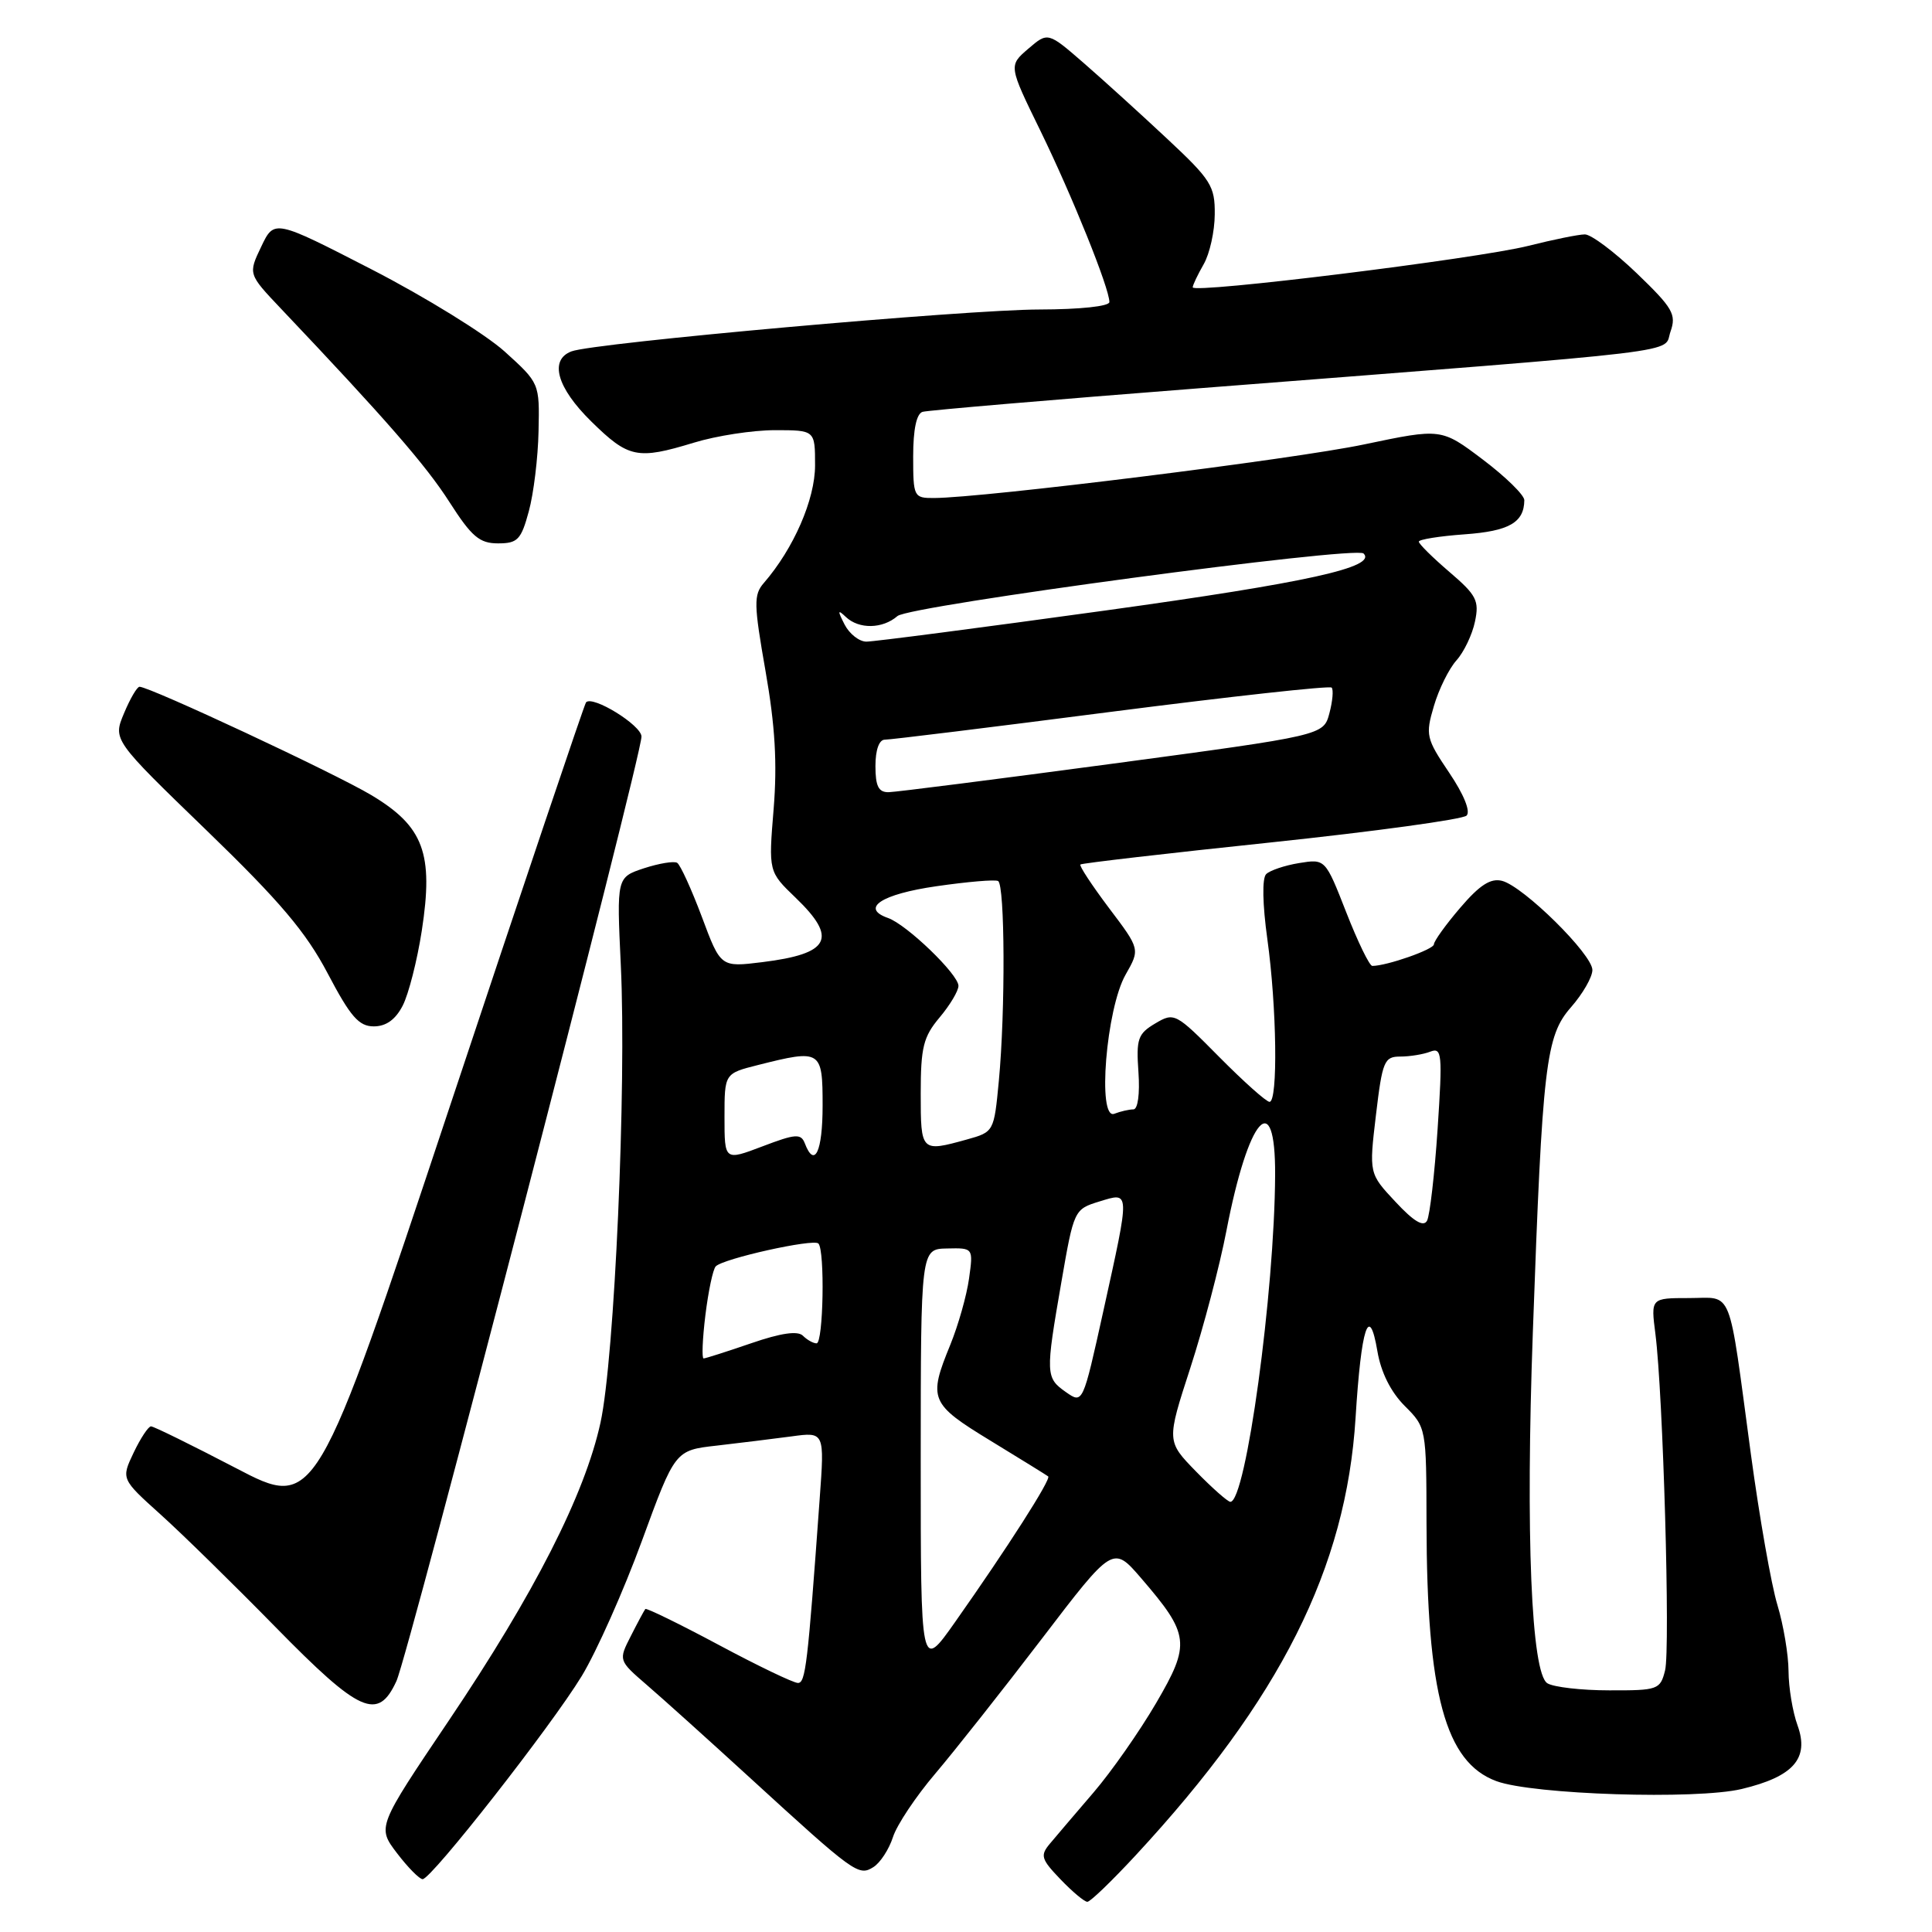 <?xml version="1.0" encoding="UTF-8" standalone="no"?>
<!DOCTYPE svg PUBLIC "-//W3C//DTD SVG 1.1//EN" "http://www.w3.org/Graphics/SVG/1.1/DTD/svg11.dtd" >
<svg xmlns="http://www.w3.org/2000/svg" xmlns:xlink="http://www.w3.org/1999/xlink" version="1.1" viewBox="0 0 256 256">
 <g >
 <path fill="currentColor"
d=" M 150.49 245.83 C 169.66 225.14 178.38 207.77 179.62 187.86 C 180.37 175.81 181.42 172.61 182.51 179.03 C 182.98 181.83 184.28 184.43 186.12 186.28 C 188.99 189.14 189.00 189.21 189.02 201.83 C 189.06 224.47 191.50 233.51 198.28 236.01 C 203.12 237.80 224.77 238.49 230.79 237.05 C 237.65 235.41 239.76 233.00 238.19 228.64 C 237.53 226.84 237.00 223.59 236.99 221.43 C 236.98 219.27 236.32 215.33 235.52 212.68 C 234.71 210.03 233.13 201.03 232.00 192.68 C 228.95 170.06 229.72 172.00 223.79 172.00 C 218.74 172.00 218.74 172.00 219.35 176.75 C 220.37 184.73 221.34 218.51 220.63 221.34 C 219.99 223.89 219.69 224.00 213.23 223.98 C 209.53 223.98 205.84 223.55 205.03 223.04 C 202.90 221.69 202.14 203.37 203.11 176.50 C 204.38 140.99 204.82 137.28 208.16 133.47 C 209.72 131.69 211.00 129.47 211.00 128.53 C 211.00 126.46 201.89 117.47 199.04 116.72 C 197.53 116.33 196.08 117.25 193.50 120.27 C 191.57 122.52 190.00 124.71 190.00 125.13 C 190.00 125.80 183.78 127.98 181.84 127.99 C 181.47 128.00 179.92 124.81 178.39 120.90 C 175.61 113.80 175.61 113.80 172.14 114.36 C 170.23 114.67 168.26 115.34 167.77 115.83 C 167.22 116.38 167.29 119.83 167.93 124.44 C 169.18 133.43 169.35 146.00 168.22 146.00 C 167.79 146.00 164.79 143.32 161.55 140.05 C 155.77 134.21 155.60 134.12 153.08 135.61 C 150.77 136.98 150.54 137.65 150.85 142.07 C 151.05 144.96 150.77 147.00 150.18 147.00 C 149.62 147.00 148.48 147.26 147.65 147.58 C 145.37 148.46 146.57 133.66 149.15 129.14 C 151.07 125.77 151.07 125.77 146.94 120.31 C 144.68 117.30 142.97 114.71 143.16 114.55 C 143.35 114.38 154.73 113.06 168.46 111.62 C 182.18 110.17 193.83 108.57 194.33 108.07 C 194.88 107.52 193.97 105.27 192.02 102.38 C 188.97 97.86 188.86 97.39 190.00 93.55 C 190.65 91.32 192.00 88.60 192.99 87.50 C 193.98 86.40 195.08 84.09 195.44 82.37 C 196.03 79.59 195.65 78.86 192.05 75.78 C 189.82 73.87 188.00 72.07 188.00 71.77 C 188.00 71.48 190.74 71.04 194.08 70.80 C 199.95 70.38 201.95 69.24 201.98 66.28 C 201.99 65.61 199.52 63.19 196.49 60.90 C 190.98 56.74 190.98 56.74 180.74 58.89 C 171.44 60.85 130.39 65.96 123.75 65.99 C 121.08 66.00 121.00 65.84 121.00 60.47 C 121.00 56.90 121.44 54.81 122.25 54.57 C 122.94 54.37 139.47 52.96 159.00 51.44 C 225.30 46.27 220.32 46.87 221.35 43.94 C 222.15 41.66 221.67 40.82 216.88 36.21 C 213.92 33.37 210.82 31.05 210.00 31.06 C 209.18 31.06 205.80 31.75 202.50 32.58 C 195.69 34.29 157.98 38.95 158.04 38.07 C 158.05 37.76 158.71 36.38 159.50 35.00 C 160.29 33.62 160.95 30.66 160.96 28.41 C 161.00 24.66 160.47 23.82 154.68 18.41 C 151.21 15.16 146.23 10.64 143.61 8.36 C 138.85 4.23 138.85 4.23 136.25 6.46 C 133.64 8.70 133.64 8.70 137.86 17.33 C 142.07 25.96 147.00 38.19 147.00 40.02 C 147.00 40.59 143.10 41.00 137.75 41.01 C 127.99 41.02 78.65 45.43 75.72 46.56 C 72.75 47.69 73.79 51.37 78.34 55.84 C 83.29 60.70 84.44 60.94 91.93 58.66 C 94.92 57.74 99.76 57.00 102.68 57.00 C 108.00 57.00 108.00 57.00 108.00 61.66 C 108.00 66.18 105.17 72.68 101.21 77.25 C 99.85 78.81 99.88 80.05 101.44 88.94 C 102.71 96.18 103.00 101.16 102.51 107.20 C 101.83 115.50 101.83 115.50 105.42 118.95 C 111.04 124.35 109.99 126.38 101.00 127.49 C 95.49 128.17 95.49 128.17 93.00 121.49 C 91.62 117.82 90.15 114.60 89.73 114.33 C 89.31 114.07 87.33 114.40 85.33 115.05 C 81.71 116.25 81.71 116.25 82.26 127.88 C 83.03 143.92 81.43 179.99 79.57 188.50 C 77.49 198.03 70.80 211.17 59.46 228.00 C 49.97 242.09 49.97 242.09 52.60 245.55 C 54.05 247.45 55.58 249.00 56.00 249.00 C 57.16 249.00 73.02 228.75 77.08 222.09 C 79.04 218.86 82.63 210.80 85.05 204.19 C 89.45 192.17 89.45 192.17 94.98 191.55 C 98.01 191.20 102.47 190.65 104.88 190.33 C 109.26 189.73 109.26 189.73 108.61 198.62 C 107.02 220.67 106.74 223.00 105.73 223.00 C 105.14 223.00 100.41 220.73 95.22 217.95 C 90.02 215.17 85.65 213.04 85.51 213.20 C 85.37 213.37 84.51 214.96 83.60 216.76 C 81.94 220.01 81.94 220.01 85.70 223.26 C 87.77 225.04 93.89 230.55 99.30 235.50 C 113.23 248.25 113.76 248.64 115.73 247.40 C 116.64 246.83 117.80 245.04 118.32 243.43 C 118.83 241.82 121.36 238.03 123.94 235.00 C 126.51 231.97 132.86 223.94 138.05 217.14 C 147.48 204.79 147.48 204.79 151.21 209.12 C 157.64 216.59 157.79 217.80 153.19 225.67 C 150.99 229.43 147.27 234.75 144.91 237.50 C 142.55 240.25 139.95 243.30 139.14 244.27 C 137.80 245.86 137.94 246.33 140.52 249.02 C 142.09 250.66 143.69 252.00 144.08 252.00 C 144.47 252.00 147.35 249.22 150.49 245.83 Z  M 52.53 222.75 C 54.14 219.25 85.00 100.31 85.00 97.60 C 85.00 96.10 78.50 92.09 77.65 93.07 C 77.44 93.31 69.30 117.47 59.55 146.77 C 41.82 200.05 41.82 200.05 31.24 194.52 C 25.42 191.49 20.37 189.00 20.01 189.00 C 19.66 189.00 18.62 190.57 17.71 192.48 C 16.05 195.97 16.05 195.97 21.27 200.67 C 24.15 203.26 31.00 209.98 36.50 215.59 C 47.69 227.01 50.08 228.08 52.53 222.75 Z  M 53.36 133.25 C 54.14 131.74 55.28 127.27 55.89 123.32 C 57.47 113.07 56.14 109.50 49.19 105.35 C 44.32 102.44 19.84 91.00 18.49 91.00 C 18.16 91.00 17.24 92.58 16.43 94.52 C 14.96 98.03 14.96 98.03 27.36 110.02 C 37.10 119.44 40.54 123.50 43.43 129.00 C 46.44 134.72 47.55 136.00 49.53 136.00 C 51.16 136.00 52.41 135.10 53.36 133.25 Z  M 70.07 67.75 C 70.71 65.41 71.29 60.64 71.36 57.14 C 71.50 50.78 71.50 50.77 66.87 46.58 C 64.32 44.28 56.41 39.39 49.29 35.72 C 36.34 29.06 36.34 29.06 34.61 32.69 C 32.88 36.31 32.88 36.31 37.24 40.91 C 51.07 55.49 56.46 61.67 59.57 66.55 C 62.50 71.12 63.54 72.00 65.99 72.00 C 68.59 72.00 69.05 71.52 70.07 67.75 Z  M 122.00 193.45 C 122.01 165.50 122.01 165.50 125.49 165.43 C 128.97 165.35 128.97 165.35 128.40 169.43 C 128.09 171.67 126.97 175.61 125.92 178.19 C 122.97 185.39 123.23 186.02 131.26 190.91 C 135.24 193.34 138.67 195.46 138.89 195.63 C 139.32 195.97 133.51 205.06 126.54 214.95 C 122.00 221.39 122.00 221.39 122.00 193.45 Z  M 158.49 194.99 C 154.57 190.97 154.57 190.97 157.73 181.24 C 159.47 175.88 161.62 167.71 162.51 163.07 C 165.41 148.02 169.02 143.89 168.96 155.69 C 168.89 171.21 165.09 199.00 163.03 199.00 C 162.69 199.00 160.64 197.19 158.49 194.99 Z  M 141.24 184.46 C 138.54 182.57 138.52 182.08 140.64 169.87 C 142.29 160.33 142.34 160.23 145.65 159.21 C 149.78 157.95 149.77 157.52 146.19 173.76 C 143.48 186.03 143.48 186.03 141.24 184.46 Z  M 93.47 174.25 C 93.86 171.09 94.47 168.18 94.84 167.80 C 95.82 166.77 107.77 164.11 108.44 164.77 C 109.32 165.65 109.10 178.00 108.20 178.00 C 107.76 178.00 106.94 177.54 106.39 176.99 C 105.71 176.31 103.47 176.63 99.53 177.99 C 96.32 179.09 93.48 180.00 93.23 180.00 C 92.98 180.00 93.08 177.41 93.47 174.25 Z  M 184.91 159.25 C 181.40 155.50 181.40 155.50 182.32 147.75 C 183.17 140.60 183.42 140.00 185.54 140.00 C 186.80 140.00 188.60 139.71 189.52 139.35 C 191.07 138.76 191.15 139.62 190.49 149.60 C 190.09 155.60 189.46 161.06 189.09 161.75 C 188.62 162.62 187.33 161.85 184.91 159.25 Z  M 96.00 148.02 C 96.00 142.24 96.00 142.24 100.44 141.12 C 108.80 139.01 109.00 139.14 109.00 146.50 C 109.00 152.62 107.93 154.87 106.64 151.49 C 106.13 150.18 105.41 150.23 101.03 151.90 C 96.00 153.81 96.00 153.81 96.00 148.02 Z  M 122.00 144.89 C 122.00 138.77 122.35 137.38 124.50 134.82 C 125.88 133.18 127.00 131.30 127.00 130.63 C 127.00 129.11 120.15 122.51 117.67 121.64 C 113.96 120.34 116.79 118.48 124.08 117.43 C 128.16 116.84 131.84 116.52 132.25 116.74 C 133.16 117.20 133.23 133.96 132.35 143.24 C 131.71 149.96 131.70 149.99 128.11 150.99 C 122.04 152.67 122.00 152.64 122.00 144.89 Z  M 116.00 101.50 C 116.00 99.36 116.49 98.00 117.25 98.01 C 117.94 98.02 131.43 96.36 147.23 94.32 C 163.03 92.29 176.18 90.84 176.45 91.11 C 176.71 91.38 176.58 92.91 176.15 94.52 C 175.37 97.44 175.37 97.44 147.44 101.19 C 132.07 103.25 118.71 104.95 117.75 104.97 C 116.41 104.99 116.00 104.18 116.00 101.50 Z  M 111.91 82.75 C 110.96 80.89 110.99 80.72 112.08 81.75 C 113.82 83.40 116.95 83.34 118.92 81.63 C 120.51 80.25 179.65 72.31 180.68 73.34 C 182.48 75.15 173.24 77.19 146.50 80.89 C 130.00 83.17 115.73 85.03 114.79 85.02 C 113.84 85.01 112.55 83.99 111.91 82.75 Z "/>
</g>
</svg>
